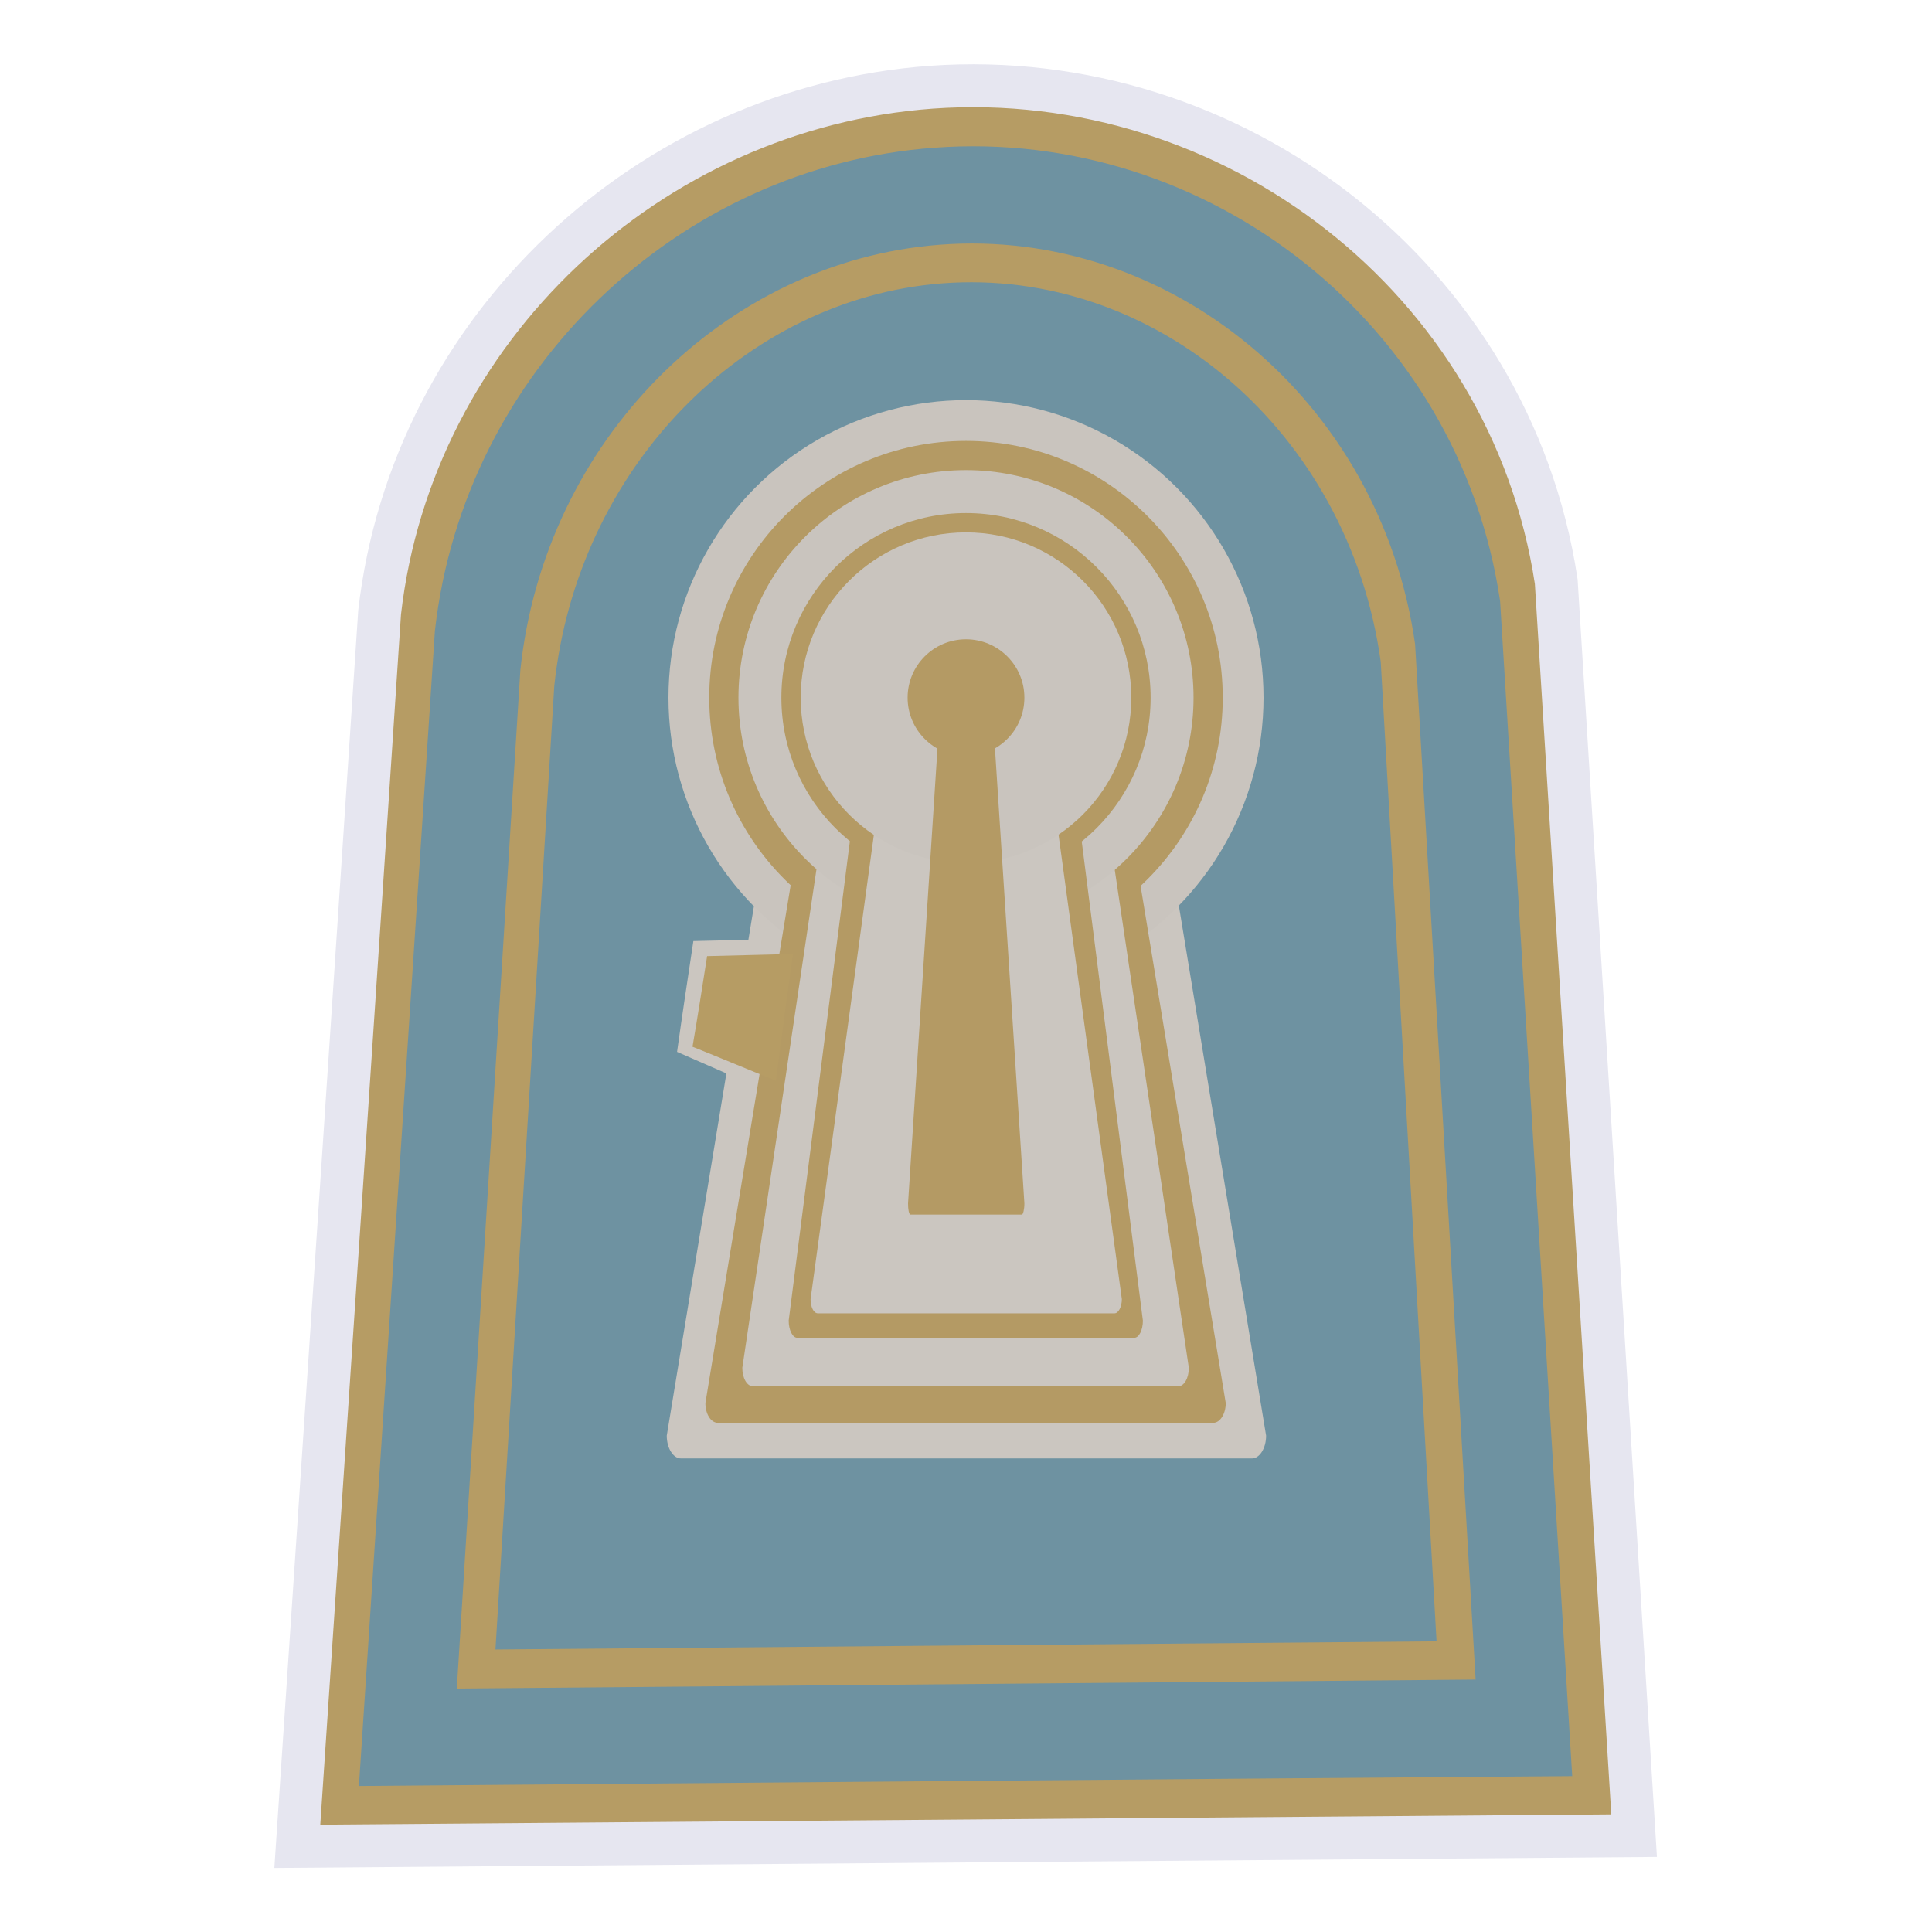 <?xml version="1.0" encoding="utf-8"?>
<!-- Generator: Adobe Illustrator 28.0.0, SVG Export Plug-In . SVG Version: 6.00 Build 0)  -->
<svg version="1.1" id="funkei" xmlns="http://www.w3.org/2000/svg" xmlns:xlink="http://www.w3.org/1999/xlink" x="0px" y="0px"
	 viewBox="0 0 450 450" style="enable-background:new 0 0 450 450;" xml:space="preserve">
<style type="text/css">
	.st0{fill:#E6E6F0;stroke:#E6E6F0;stroke-width:20;stroke-miterlimit:10;}
	.st1{fill:#B69C64;}
	.st2{fill:#6E92A1;}
	.st3{fill:#CBC6C0;}
	.st4{fill:#C9C4BE;}
	.st5{fill:#B49A64;}
</style>
<path class="st0" d="M217.3,25.3c-63.4,4.6-116.6,54.3-123.9,117.8C87.2,237.1,80.9,331.1,74.6,425c100.2-0.8,200.5-1.6,300.7-2.4
	c-5.9-95.5-11.9-191.1-17.8-286.6C347.2,68.4,285,20.5,217.3,25.3z"/>
<path class="st1" d="M217.3,25.3c-63.4,4.6-116.6,54.3-123.9,117.8C87.2,237.1,80.9,331.1,74.6,425c100.2-0.8,200.5-1.6,300.7-2.4
	c-5.9-95.5-11.9-191.1-17.8-286.6C347.2,68.4,285,20.5,217.3,25.3z"/>
<path class="st2" d="M217.7,34.4c-59.6,4.3-109.6,51.8-116.4,112.5c-5.9,89.7-11.8,179.4-17.7,269.1c94.2-0.8,188.4-1.6,282.6-2.3
	c-5.6-91.2-11.2-182.4-16.8-273.7C339.9,75.5,281.4,29.7,217.7,34.4z"/>
<path class="st1" d="M218.9,57c-50.1,3.8-92.1,45.7-97.7,99.1c-4.9,79.1-9.9,158.1-14.8,237.2c79.1-0.7,158.2-1.4,237.3-2.1
	c-4.7-80.4-9.4-160.8-14.1-241.2C321.5,93.2,272.4,52.9,218.9,57z"/>
<path class="st2" d="M219.4,66c-46.2,3.6-85,43.2-90.3,93.8c-4.6,74.8-9.1,149.6-13.7,224.4c73.1-0.6,146.1-1.3,219.2-1.9
	c-4.3-76.1-8.7-152.1-13-228.2C314.1,100.3,268.8,62.2,219.4,66z"/>
<path class="st3" d="M187.2,218.6c-8.6,0.2-17.1,0.4-25.7,0.6c-1.3,8.6-2.6,17.2-3.8,25.8c9.9,4.3,19.7,8.6,29.6,13
	C187.2,244.9,187.2,231.7,187.2,218.6z"/>
<path class="st3" d="M158.6,339.7c-1.8,0-3.3-2.4-3.3-5.3l34.9-212c0-1.5,0.7-2.6,1.7-2.6h66.4c0.9,0,1.7,1.2,1.7,2.6l34.9,212
	c0,2.9-1.5,5.3-3.3,5.3H158.6z"/>
<circle class="st4" cx="225" cy="162.5" r="69.3"/>
<path class="st5" d="M167.2,331.4c-1.6,0-2.9-2-2.9-4.6l30.3-184c0-1.3,0.6-2.3,1.4-2.3h57.8c0.8,0,1.4,1,1.4,2.3l30.3,184
	c0,2.5-1.3,4.6-2.9,4.6H167.2z"/>
<circle class="st5" cx="225" cy="162.5" r="59.8"/>
<path class="st3" d="M175.4,322.9c-1.4,0-2.5-1.9-2.5-4.3l26-174.8c0-1.2,0.6-2.2,1.2-2.2h49.6c0.7,0,1.2,1,1.2,2.2l26,174.8
	c0,2.4-1.1,4.3-2.5,4.3H175.4z"/>
<circle class="st4" cx="225" cy="162.5" r="53"/>
<path class="st5" d="M185.7,311.6c-1.1,0-2-1.8-2-4l20.6-161.4c0-1.1,0.4-2,1-2h39.3c0.5,0,1,0.9,1,2l20.6,161.4c0,2.2-0.9,4-2,4
	H185.7z"/>
<circle class="st5" cx="225" cy="162.5" r="43"/>
<path class="st3" d="M190.5,305.9c-1,0-1.7-1.5-1.7-3.3l18.1-132.8c0-0.9,0.4-1.6,0.9-1.6h34.5c0.5,0,0.9,0.7,0.9,1.6l18.1,132.8
	c0,1.8-0.8,3.3-1.7,3.3H190.5z"/>
<circle class="st4" cx="225" cy="162.5" r="38.5"/>
<path class="st5" d="M212.1,282.9c-0.4,0-0.6-1.2-0.6-2.6l6.8-105.1c0-0.7,0.1-1.3,0.3-1.3h12.9c0.2,0,0.3,0.6,0.3,1.3l6.8,105.1
	c0,1.4-0.3,2.6-0.6,2.6H212.1z"/>
<circle class="st5" cx="225" cy="162.5" r="13.6"/>
<path class="st1" d="M184.7,222.2c-6.7,0.2-13.3,0.3-20,0.5c-1.1,7-2.2,14.1-3.4,21.1c6.5,2.6,12.9,5.3,19.4,7.9
	C182,241.9,183.3,232.1,184.7,222.2z"/>
</svg>
